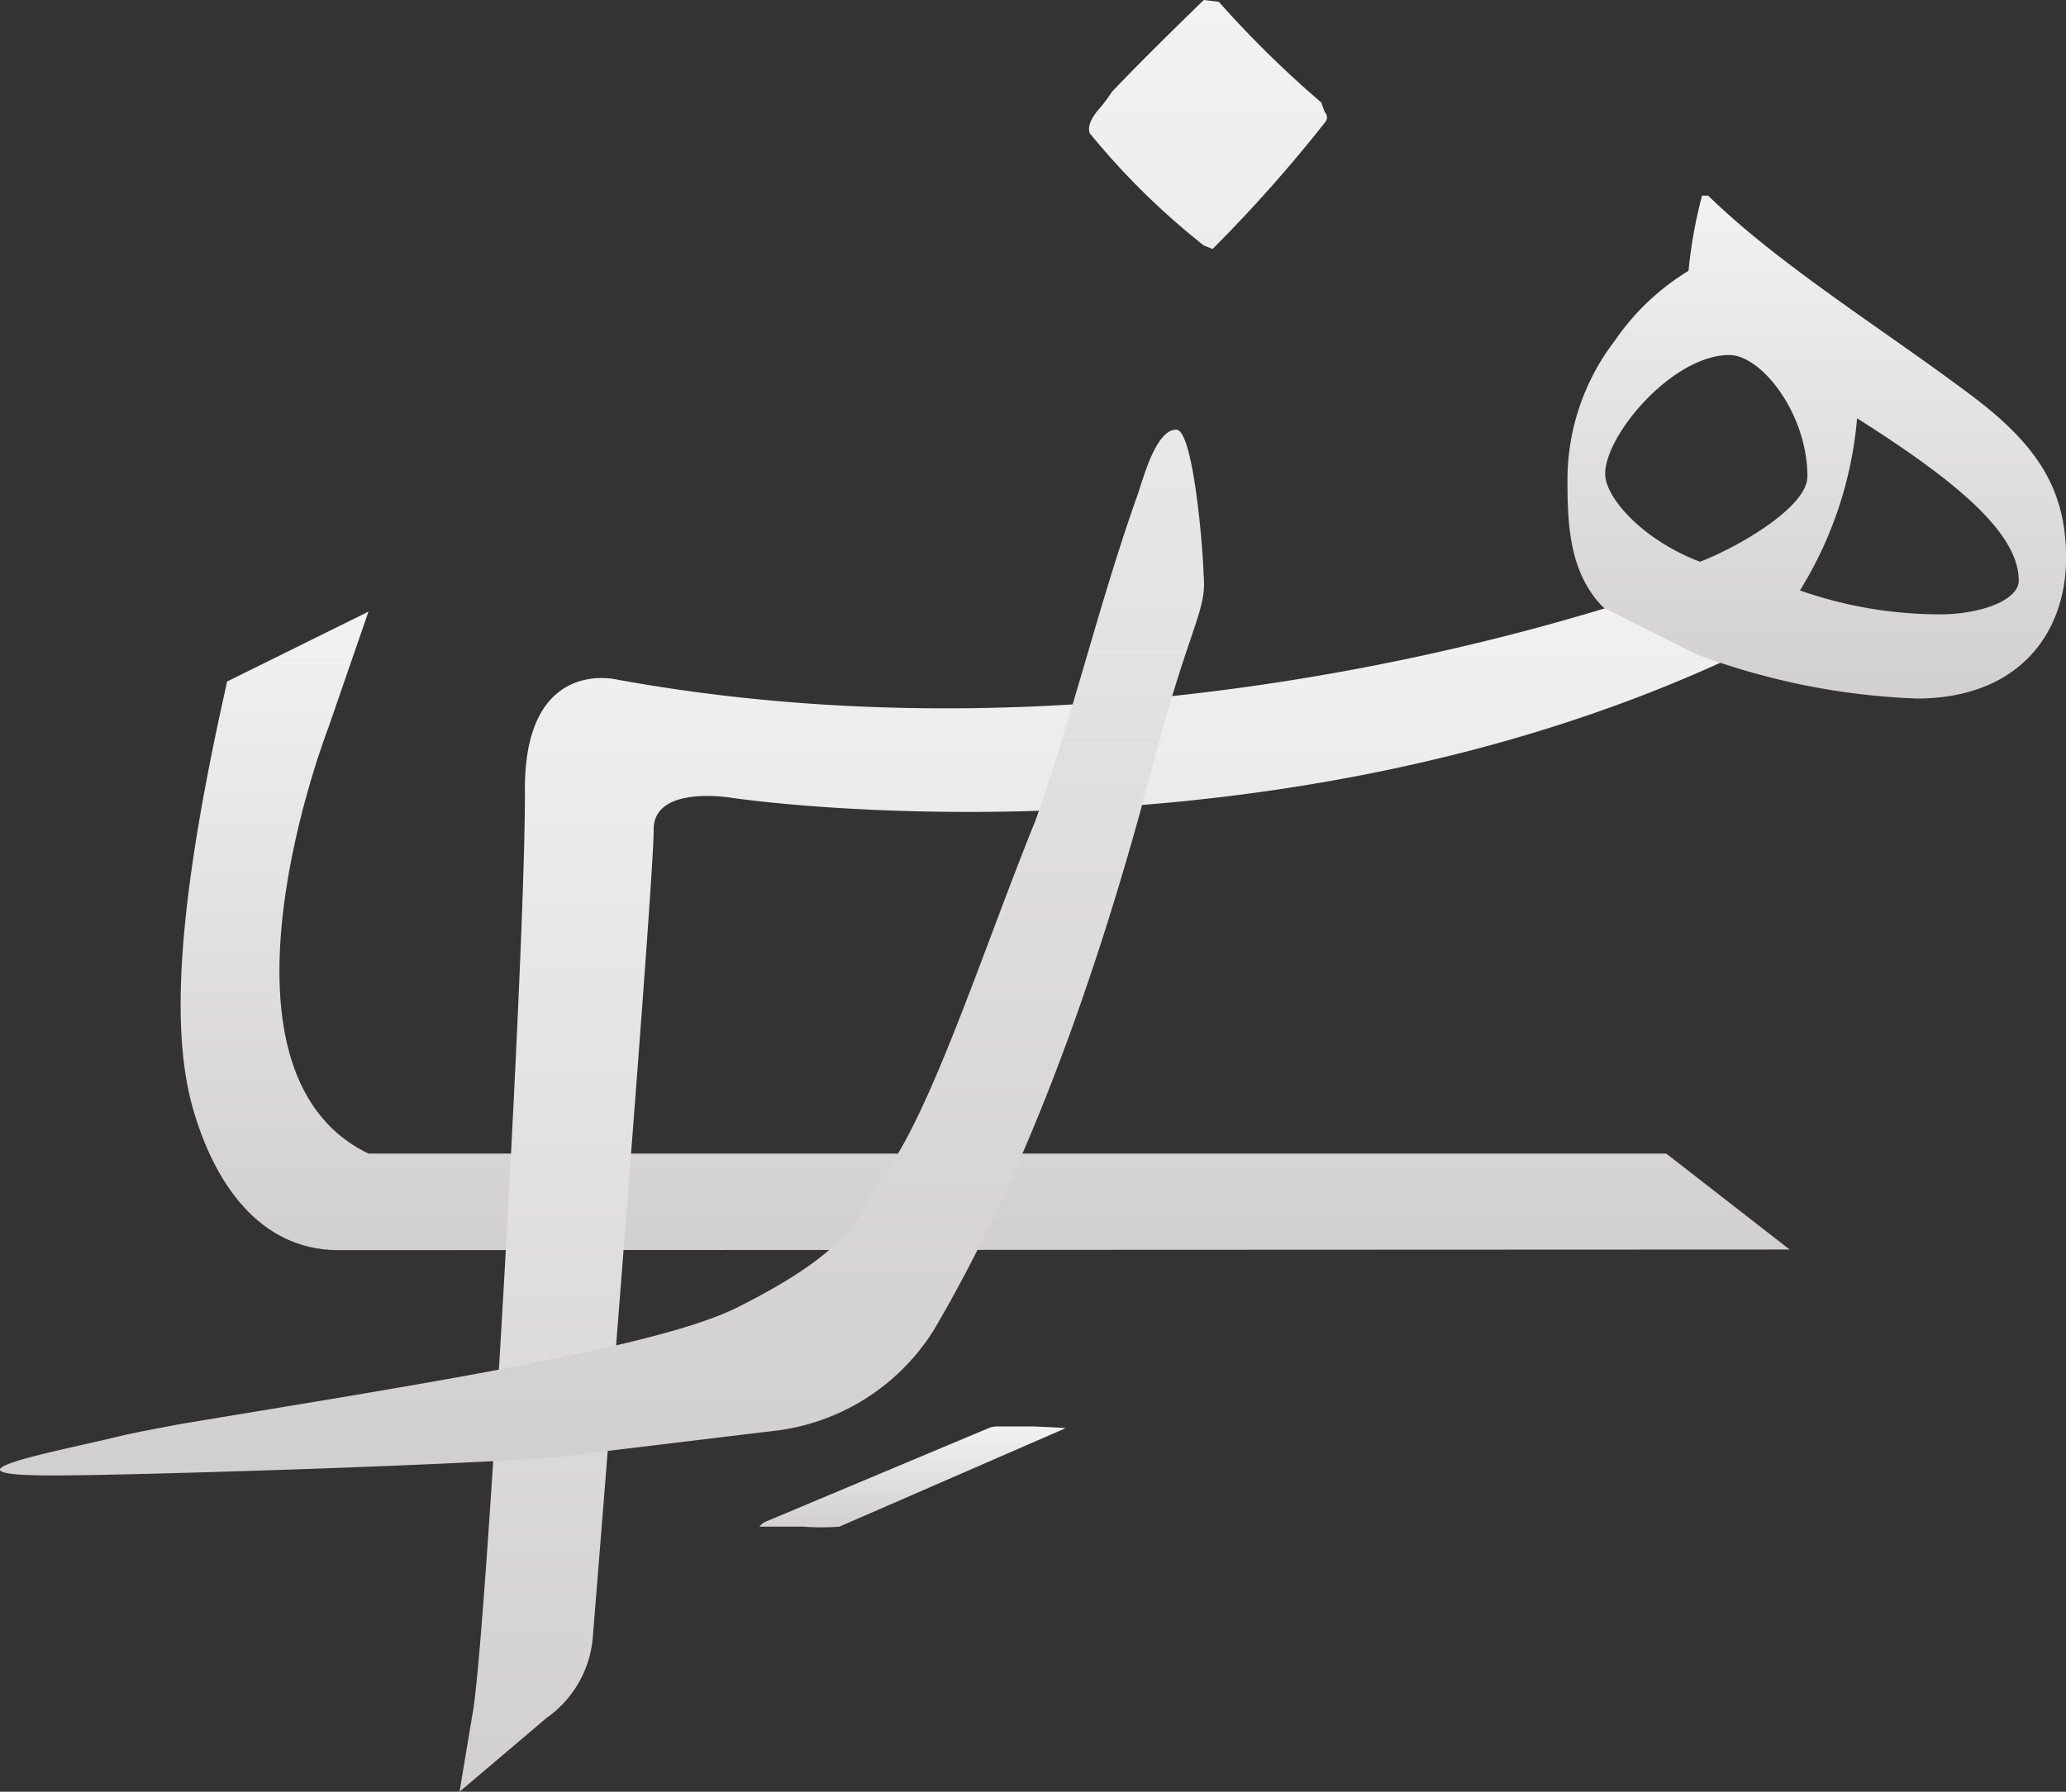 <svg xmlns="http://www.w3.org/2000/svg" xmlns:xlink="http://www.w3.org/1999/xlink" width="67.463" height="58.522" viewBox="0 0 67.463 58.522">
  <rect x="0" y="0" width="67.463" height="58.522" fill="#333333" stroke="none"/>
  <defs>
    <linearGradient id="linear-gradient" x1="0.5" x2="0.5" y2="1" gradientUnits="objectBoundingBox">
      <stop offset="0" stop-color="#f2f2f2"/>
      <stop offset="1" stop-color="#d1cfcf"/>
    </linearGradient>
  </defs>
  <g id="logo" transform="translate(0 0)">
    <path id="Path_11" data-name="Path 11" d="M248.553,521.655s-4.374,11.21,1.3,13.944H292.23l4.029,3.134-47.428.02c-2.549-.022-4.029-2.205-4.721-4.658-.747-2.647-.459-6.874,1.125-13.916l4.617-2.283Z" transform="translate(-237.819 -497.92)" fill="url(#linear-gradient)"/>
    <path id="Path_12" data-name="Path 12" d="M301.147,517.336s-17.3,7.114-36.174,3.683c0,0-3.055-.786-3.029,3.618.03,4.94-1.291,28.065-1.713,30.174l-.422,2.53,2.837-2.407a3.58,3.58,0,0,0,1.516-2.644c.47-5.83,2-24.934,1.987-26.372-.014-1.467,2.516-1.046,2.516-1.046s19.4,2.952,35.5-6.013Z" transform="translate(-244.804 -498.818)" fill="url(#linear-gradient)"/>
    <path id="Path_13" data-name="Path 13" d="M276.3,567.1l7.256-3.046a.756.756,0,0,1,.293-.059h1.174c.035,0,1.086.046,1.054.059l-7.382,3.214a7.667,7.667,0,0,1-1.18,0H276.08A.557.557,0,0,1,276.3,567.1Z" transform="translate(-251.285 -517.404)" fill="url(#linear-gradient)"/>
    <path id="Path_14" data-name="Path 14" d="M321.121,510.633c-1.154-1.154-1.178-2.823-1.178-4.248a7.469,7.469,0,0,1,1.546-4.469,7.874,7.874,0,0,1,2.407-2.283,15.218,15.218,0,0,1,.442-2.455h.2c2.333,2.283,5.77,4.395,8.667,6.58,2.136,1.621,3.02,3.07,3.02,5.255,0,2.431-1.522,4.591-4.886,4.591a22.944,22.944,0,0,1-7.194-1.449m3.634-5.794c0-2.062-1.5-3.977-2.553-3.977-1.842,0-4.051,2.6-4.051,3.879,0,.786,1.227,2.161,3.094,2.873C325.443,508.693,327.775,507.368,327.775,506.361Zm4.3,4.494c1.375,0,2.6-.467,2.6-1.105,0-1.6-2.185-3.339-5.279-5.3a12.715,12.715,0,0,1-1.866,5.623A13.81,13.81,0,0,0,332.072,510.854Z" transform="translate(-268.759 -490.788)" fill="url(#linear-gradient)"/>
    <path id="Path_15" data-name="Path 15" d="M253.729,534.067c-1.183.256-14.186.682-17.138.682-4.216,0,.422-.843,2.109-1.265.562-.141,2.108-.422,2.108-.422,7.59-1.265,15.5-2.478,18.133-3.8,4.216-2.109,3.952-3.232,4.747-4.27,1.578-2.056,3.3-7.465,5-11.655,1.247-3.55,2.073-7.084,3.32-10.6.192-.543.6-2.147,1.269-2.147.576,0,.889,4.134.889,4.677.128,1.248-.4,1.564-1.583,6.01q-3.022,11.61-7.244,18.758a7.111,7.111,0,0,1-5.229,3.262Q256.9,533.683,253.729,534.067Zm20.734-39.378-.288-.115a24.038,24.038,0,0,1-3.72-3.662q-.116-.288.274-.764a5.057,5.057,0,0,0,.447-.591q1.01-1.066,3-3l.49.058a34.2,34.2,0,0,0,3.345,3.287l.115.317a.244.244,0,0,1,0,.346A47.189,47.189,0,0,1,274.464,494.689Z" transform="translate(-234.868 -486.557)" fill="url(#linear-gradient)"/>
  </g>
</svg>
